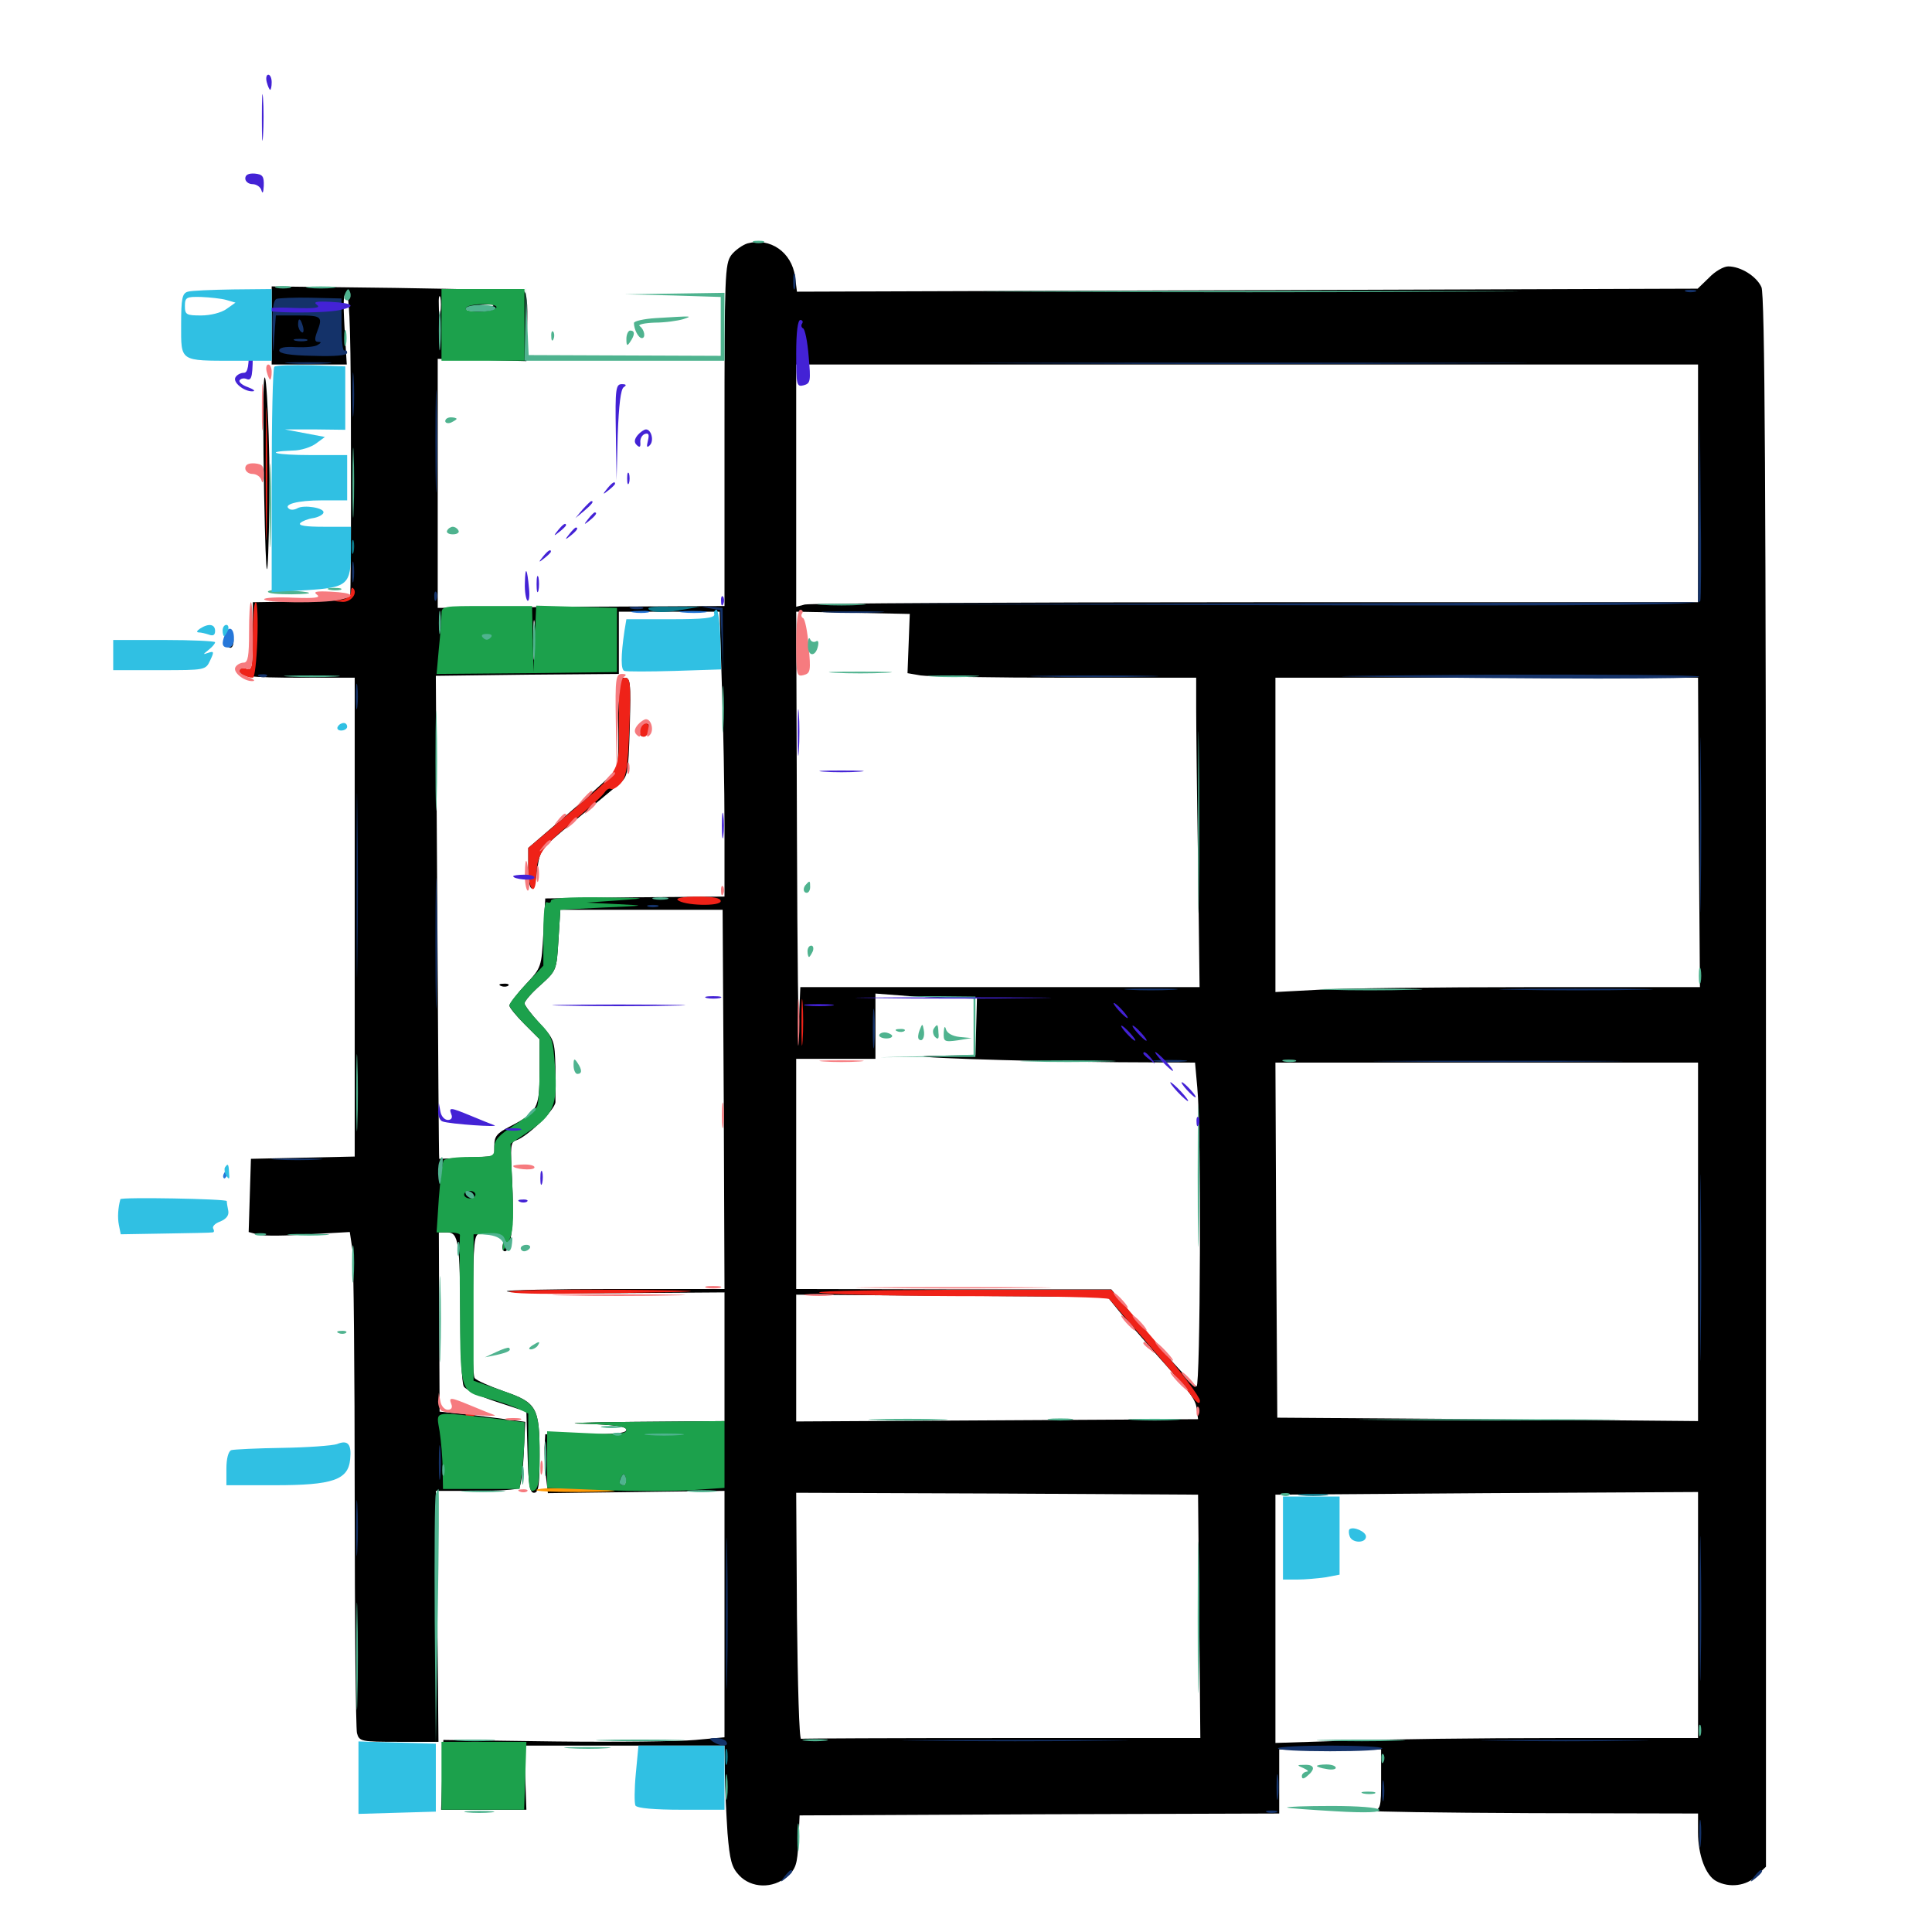 <svg xmlns="http://www.w3.org/2000/svg" viewBox="0 -1000 1000 1000">
	<path fill="#000000" d="M386.914 -874.023C384.375 -873.242 380.469 -870.508 378.516 -867.969C375.195 -863.281 375 -857.812 375 -774.805V-686.328L300.781 -685.938L226.562 -685.352V-749.805V-814.258L249.414 -813.672L272.461 -813.086L272.852 -830.859C273.242 -843.359 272.656 -848.828 270.898 -849.414C269.531 -849.805 239.844 -850.391 204.688 -850.977L140.625 -851.758V-831.641V-811.328H160.156H179.492L178.32 -830.469C177.539 -844.531 177.734 -848.828 179.492 -847.266C181.055 -845.898 181.641 -823.242 181.641 -768.555C181.836 -726.172 181.445 -691.406 181.25 -691.211C180.273 -690.234 156.641 -688.672 143.164 -688.477L130.859 -688.281V-669.531C130.859 -653.516 130.469 -650.977 128.125 -652.93C126.367 -654.297 124.805 -654.492 124.219 -653.516C122.07 -650 128.906 -649.219 156.445 -649.219H183.594V-525.195V-401.367L156.836 -400.781L129.883 -400.195L129.297 -381.25L128.711 -362.305L133.789 -360.938C136.719 -360.156 148.438 -360.352 159.961 -361.133L181.055 -362.305L182.422 -353.125C183.008 -348.047 183.594 -290.625 183.594 -225.586C183.594 -160.547 184.18 -105.273 184.766 -102.93C185.938 -98.633 186.914 -98.438 206.445 -98.438H226.953L226.367 -163.477L225.586 -228.32H246.484C257.812 -228.32 267.969 -228.906 268.75 -229.883C269.531 -230.664 270.703 -238.672 271.094 -247.656L271.875 -264.062L255.664 -266.211C246.68 -267.383 236.719 -268.555 233.398 -268.75L227.539 -269.336L227.344 -315.82L227.148 -362.109H231.445C237.305 -362.109 238.086 -357.227 238.281 -317.383C238.281 -299.805 239.062 -284.18 240.039 -282.422C241.016 -280.664 248.633 -277.148 257.031 -274.414L272.461 -269.336L273.047 -248.438C273.438 -231.445 274.219 -227.344 276.367 -227.344C278.711 -227.344 279.297 -230.859 279.297 -246.484C279.297 -271.484 277.93 -274.023 260.742 -279.883C253.125 -282.617 246.484 -285.547 245.703 -286.719C244.727 -287.891 244.336 -305.078 244.727 -325C245.117 -358.203 245.312 -361.133 248.633 -361.719C250.586 -362.109 254.297 -361.914 256.836 -361.328C260.156 -360.547 261.133 -359.18 260.352 -356.25C259.766 -354.102 260.156 -352.344 261.328 -352.344C264.648 -352.344 266.211 -368.945 265.039 -389.648C264.062 -406.641 264.258 -408.984 267.188 -409.766C273.047 -411.719 287.109 -425.391 287.5 -429.492V-447.656C287.109 -461.328 286.914 -462.109 279.297 -470.312C275 -475 271.484 -479.688 271.484 -480.664C271.484 -481.836 275.195 -486.133 279.883 -490.234C288.086 -497.656 288.086 -497.852 289.062 -513.477L290.039 -529.102H332.031H374.023L374.609 -431.055L375 -332.812H317.969C286.719 -332.812 261.523 -332.227 262.305 -331.641C262.891 -330.859 288.477 -330.469 319.141 -330.664L375 -331.055V-297.852V-264.453L327.734 -264.062C301.562 -263.867 290.234 -263.281 302.344 -263.086C317.773 -262.5 324.219 -261.719 324.219 -259.961C324.219 -258.203 318.359 -257.617 303.32 -257.617H282.227L281.836 -250.781C281.836 -247.07 282.031 -240.234 282.617 -235.547L283.594 -227.148L329.297 -227.734L375 -228.32V-164.648V-100.781L359.961 -99.414C351.562 -98.633 318.945 -98.242 287.109 -98.633L229.492 -99.414L228.906 -81.445L228.32 -63.281H250.391H272.461L271.875 -79.883L271.289 -96.484H323.047H375L375.195 -82.422C375.195 -74.609 375.977 -60.547 376.562 -51.172C377.734 -37.109 378.711 -33.398 382.617 -29.297C388.867 -22.656 400 -22.266 407.422 -28.711C411.914 -32.617 412.695 -34.961 413.281 -46.68L413.867 -60.352L538.086 -60.938L662.109 -61.328V-77.93V-94.531H688.477H714.844V-79.102C714.844 -64.453 714.648 -63.477 710.547 -62.695C708.008 -62.305 744.922 -61.719 792.578 -61.523L878.906 -61.328V-51.562C878.906 -39.844 882.812 -29.297 888.281 -26.367C895.117 -22.656 904.102 -23.828 909.18 -29.102L914.062 -33.789V-440.039C914.062 -750.781 913.477 -847.461 911.719 -851.367C909.18 -857.031 900.977 -862.109 894.531 -862.109C892.188 -862.109 887.695 -859.57 884.57 -856.25L878.711 -850.586L645.703 -849.805L412.5 -849.023L411.523 -856.836C409.766 -869.531 398.633 -877.148 386.914 -874.023ZM227.93 -838.281C227.539 -835.742 227.148 -837.305 227.148 -841.602C226.953 -845.898 227.344 -847.852 227.93 -846.094C228.32 -844.141 228.32 -840.625 227.93 -838.281ZM252.93 -840.625C250.781 -839.648 246.875 -838.867 244.141 -838.867C239.648 -838.867 239.648 -839.062 243.164 -840.625C245.312 -841.602 249.219 -842.383 251.953 -842.383C256.445 -842.383 256.445 -842.188 252.93 -840.625ZM878.906 -749.805V-688.281H650C524.023 -688.281 418.945 -687.695 416.602 -687.109L412.109 -685.938V-748.633V-811.328H645.508H878.906ZM276.758 -660.547C276.367 -655.859 275.977 -659.57 275.977 -668.75C275.977 -677.93 276.367 -681.641 276.758 -677.148C277.148 -672.461 277.148 -665.039 276.758 -660.547ZM373.633 -645.508C374.414 -624.609 375 -591.406 375 -571.875V-535.938L328.711 -535.547L282.227 -534.961L281.25 -517.188C280.273 -499.414 280.273 -499.219 272.07 -490.43C267.383 -485.352 263.672 -480.469 263.672 -479.492C263.672 -478.516 267.188 -474.219 271.484 -469.922L279.297 -462.109V-445.312C279.297 -426.367 278.125 -424.219 263.672 -416.797C257.227 -413.477 255.859 -411.719 255.859 -407.227V-401.562L241.797 -400.781C233.984 -400.391 227.344 -400.195 227.344 -400.195C227.148 -400.195 226.758 -456.445 226.367 -525.195L225.586 -650.195L273.047 -650.781L320.312 -651.172V-667.383V-683.398H346.289H372.461ZM470.312 -666.797L469.727 -651.562L476.562 -650.391C480.273 -649.805 513.867 -649.219 551.367 -649.219H619.141V-633.203C619.141 -624.219 619.531 -588.281 620.117 -553.125L620.898 -489.062H517.578H414.258L413.477 -471.094C413.281 -461.133 412.695 -504.883 412.5 -568.164L412.109 -683.398L441.602 -682.812L470.898 -682.227ZM302.344 -671.289C304.102 -671.875 302.539 -672.266 298.828 -672.266C295.117 -672.266 293.555 -671.875 295.508 -671.289C297.266 -670.898 300.391 -670.898 302.344 -671.289ZM879.297 -569.141L879.883 -489.062H791.992C743.75 -489.062 694.141 -488.477 682.227 -487.695L660.156 -486.523V-567.773V-649.219H769.531H878.906ZM497.266 -483.203H505.664L505.273 -468.555L504.883 -453.906L484.375 -453.516C456.25 -453.125 526.758 -450.586 579.297 -450.195L618.555 -450L619.727 -436.914C621.875 -415.82 621.289 -281.641 619.336 -282.422C617.383 -283.008 600.391 -301.953 584.961 -320.703L575.195 -332.617H493.75L412.109 -332.812V-392.383V-451.953H432.617H453.125V-468.75V-485.742L471.094 -484.375C480.859 -483.789 492.578 -483.203 497.266 -483.203ZM878.906 -357.227V-264.453L770.117 -265.43L661.133 -266.211L660.547 -358.008L660.156 -450H769.531H878.906ZM579.102 -321.484C582.227 -317.578 591.211 -307.422 598.633 -298.828C616.992 -278.32 618.945 -275.586 619.531 -270.117L620.117 -265.43L516.211 -264.844L412.109 -264.258V-297.07V-329.883L492.578 -329.297L573.242 -328.711ZM323.633 -230.859C323.047 -229.492 322.656 -230.469 322.656 -233.203C322.656 -235.938 323.047 -236.914 323.633 -235.742C324.023 -234.375 324.023 -232.031 323.633 -230.859ZM620.703 -163.477L621.289 -100.391H518.555C462.109 -100.391 415.43 -100.195 414.648 -100C413.672 -99.609 412.891 -128.125 412.5 -163.477L412.109 -227.344L516.016 -226.953L620.117 -226.367ZM878.906 -164.062V-100.391H806.25C766.211 -100.391 716.992 -99.805 696.875 -99.023L660.156 -97.852V-162.109V-226.367L769.531 -227.148L878.906 -227.734ZM319.922 -626.758C320.312 -614.453 319.922 -603.125 318.945 -601.758C318.164 -600.195 307.422 -590.43 295.508 -580.078L273.438 -561.133V-550.586C273.438 -536.914 276.562 -536.719 278.125 -550.195C279.492 -560.156 279.688 -560.547 297.266 -575C307.031 -583.008 317.383 -591.602 320.117 -593.945C325 -598.047 325.195 -598.828 325.977 -623.633C326.562 -647.461 326.367 -649.219 323.047 -649.219C319.531 -649.219 319.336 -647.461 319.922 -626.758ZM330.078 -623.047C330.078 -621.484 330.859 -619.727 331.836 -619.141C333.984 -617.773 338.281 -622.656 336.523 -624.414C334.18 -626.758 330.078 -625.781 330.078 -623.047ZM259.375 -489.648C257.812 -490.234 258.398 -490.82 260.547 -490.82C262.695 -491.016 263.867 -490.43 263.086 -489.844C262.5 -489.258 260.742 -489.062 259.375 -489.648ZM136.719 -803.516C136.133 -799.805 136.133 -773.047 136.719 -743.945C137.695 -693.945 138.672 -692.578 139.453 -740.039C139.844 -767.969 137.891 -812.305 136.719 -803.516ZM118.555 -669.922C117.773 -667.969 117.578 -665.82 118.164 -665.234C119.922 -663.477 121.484 -666.406 120.703 -670.117C120.117 -673.438 119.922 -673.438 118.555 -669.922Z"/>
	<path fill="#ff9906" d="M277.734 -228.906C279.492 -229.688 287.891 -230.078 296.289 -229.688C324.023 -228.711 325.586 -227.93 299.805 -227.734C285.938 -227.734 275.977 -228.125 277.734 -228.906Z"/>
	<path fill="#ef2218" d="M137.5 -754.688C137.5 -724.023 137.891 -711.523 138.086 -726.953C138.477 -742.188 138.477 -767.188 138.086 -782.617C137.891 -797.852 137.5 -785.352 137.5 -754.688ZM181.641 -693.555C181.641 -691.992 179.688 -690.039 177.344 -689.648L172.852 -688.867L177.344 -688.477C181.641 -688.281 185.352 -692.969 182.812 -695.508C182.227 -696.289 181.641 -695.312 181.641 -693.555ZM130.859 -670.508C130.859 -655.664 130.469 -652.93 127.93 -653.711C126.367 -654.492 124.609 -654.102 124.023 -653.32C123.047 -651.758 127.344 -649.219 130.859 -649.219C131.836 -649.219 132.812 -658.008 133.203 -668.75C133.594 -679.492 133.203 -688.281 132.422 -688.281C131.445 -688.281 130.859 -680.273 130.859 -670.508ZM320.312 -625.977C320.312 -599.023 322.266 -602.539 293.555 -578.125L273.438 -561.133V-550.391C273.438 -539.258 277.148 -535.352 277.539 -546.289C277.93 -557.812 280.078 -561.133 295.898 -574.219C304.492 -581.445 312.305 -588.477 313.086 -590.039C314.062 -591.406 315.43 -592.188 316.211 -591.602C317.188 -591.211 319.336 -592.383 321.289 -594.531C324.219 -597.852 325 -602.93 325.781 -623.828C326.562 -646.289 326.367 -649.219 323.438 -649.219C320.703 -649.219 320.312 -646.094 320.312 -625.977ZM331.055 -623.828C329.492 -621.289 331.836 -617.578 334.18 -618.945C336.523 -620.508 336.523 -625.781 334.18 -625.781C333.008 -625.781 331.641 -625 331.055 -623.828ZM350.781 -534.18C353.711 -531.25 373.047 -530.664 373.047 -533.594C373.047 -535.156 369.336 -535.938 360.938 -535.938C353.711 -535.938 349.609 -535.156 350.781 -534.18ZM414.844 -470.508C414.844 -459.766 415.039 -455.664 415.43 -461.328C415.82 -466.992 415.82 -475.781 415.43 -480.859C415.039 -485.938 414.844 -481.25 414.844 -470.508ZM263.672 -331.445C263.672 -332.227 288.867 -332.617 319.922 -332.422C375.977 -332.031 369.531 -331.25 300.195 -330.469C280.078 -330.078 263.672 -330.469 263.672 -331.445ZM425.781 -330.664C433.789 -329.883 470.117 -329.102 506.641 -329.102C542.969 -329.102 573.438 -328.516 574.219 -327.539C574.805 -326.758 583.398 -316.992 592.969 -305.859C602.539 -294.727 612.695 -282.617 615.82 -278.711C619.336 -273.828 621.094 -272.656 621.094 -275C621.094 -276.953 610.742 -290.625 598.242 -305.469L575.195 -332.422H493.164C441.602 -332.227 416.602 -331.641 425.781 -330.664ZM241.797 -266.992C240.234 -267.578 240.82 -268.164 242.969 -268.164C245.117 -268.359 246.289 -267.773 245.508 -267.188C244.922 -266.602 243.164 -266.406 241.797 -266.992Z"/>
	<path fill="#1ca14c" d="M228.516 -831.836V-813.281H250H271.484V-831.836V-850.391H250H228.516ZM256.836 -840.625C256.25 -839.648 252.148 -838.672 247.852 -838.672C243.164 -838.672 240.43 -839.453 241.211 -840.625C241.797 -841.797 245.898 -842.578 250.195 -842.578C254.883 -842.578 257.617 -841.797 256.836 -840.625ZM228.516 -682.031C228.516 -679.492 227.93 -671.68 227.148 -664.258L225.977 -651.172L272.656 -651.562L319.336 -652.148V-668.75V-685.352L298.438 -685.938L277.539 -686.523L276.758 -669.336L276.172 -652.148L275.781 -669.336L275.391 -686.328H251.953C228.906 -686.328 228.516 -686.328 228.516 -682.031ZM255.859 -670.312C255.859 -671.094 254.102 -671.875 251.953 -671.875C249.805 -671.875 248.047 -671.094 248.047 -670.312C248.047 -669.531 249.805 -668.75 251.953 -668.75C254.102 -668.75 255.859 -669.531 255.859 -670.312ZM302.344 -671.289C304.102 -671.875 302.539 -672.266 298.828 -672.266C295.117 -672.266 293.555 -671.875 295.508 -671.289C297.266 -670.898 300.391 -670.898 302.344 -671.289ZM285.156 -533.789C285.156 -532.812 284.375 -532.422 283.203 -533.008C282.031 -533.789 281.25 -528.125 281.25 -517.188V-500.195L272.461 -490.82C267.578 -485.742 263.672 -480.664 263.672 -479.688C263.672 -478.711 267.188 -474.219 271.484 -469.922L279.297 -462.109V-446.484C279.297 -437.891 278.711 -429.297 278.125 -427.539C277.344 -425.781 272.07 -421.484 266.406 -417.773C258.203 -412.5 255.859 -409.961 255.859 -406.055C255.859 -401.367 255.469 -401.172 243.359 -401.172C236.328 -401.172 230.273 -400.391 229.688 -399.414C228.906 -398.438 227.93 -389.648 227.148 -379.883L225.977 -362.109H232.227C235.547 -362.109 238.086 -361.523 238.086 -360.742C237.891 -359.766 237.891 -342.383 238.086 -321.68C238.281 -279.688 238.281 -279.688 252.539 -276.172C257.031 -275 263.672 -272.852 267.188 -271.289L273.438 -268.359V-247.852C273.438 -230.469 273.828 -227.539 276.367 -228.516C278.711 -229.492 279.297 -233.398 279.297 -247.656C279.297 -271.484 277.734 -274.023 259.766 -280.273L245.117 -285.352V-323.242V-361.133H252.93C260.156 -361.133 260.742 -360.742 260.352 -356.25C259.961 -351.562 259.961 -351.562 263.086 -357.227C265.625 -361.914 266.016 -366.992 265.234 -385.547L264.258 -408.008L273.242 -414.062C286.523 -422.852 288.672 -428.125 287.305 -447.461C286.133 -462.695 285.742 -463.867 278.906 -470.898C274.805 -475.195 271.484 -479.492 271.484 -480.664C271.484 -481.836 275.195 -486.133 279.883 -490.234C288.086 -497.656 288.086 -497.852 289.062 -513.477L290.039 -529.102L312.5 -530.273C334.961 -531.25 334.961 -531.25 319.336 -532.031L303.711 -532.812L320.312 -533.984C336.133 -535.156 335.938 -535.156 311.133 -535.547C293.945 -535.742 285.156 -535.156 285.156 -533.789ZM246.094 -381.641C246.094 -380.664 244.727 -379.688 243.164 -379.688C241.602 -379.688 240.234 -380.664 240.234 -381.641C240.234 -382.812 241.602 -383.594 243.164 -383.594C244.727 -383.594 246.094 -382.812 246.094 -381.641ZM227.539 -259.18C228.32 -253.906 229.102 -245.117 229.102 -239.648L229.297 -229.297H249.023H268.945L270.312 -239.648C270.898 -245.117 271.484 -252.93 271.484 -256.836V-263.867L251.953 -266.211C223.828 -269.336 225.781 -269.922 227.539 -259.18ZM302.344 -263.086C318.75 -262.5 324.219 -261.719 324.219 -259.766C324.219 -257.812 319.727 -257.422 303.711 -258.203L283.203 -259.18V-244.531V-229.883L312.305 -228.711C328.32 -228.125 349.023 -228.125 358.203 -228.711L375 -229.883V-247.07V-264.453L327.734 -264.062C301.562 -263.867 290.234 -263.281 302.344 -263.086ZM352.148 -257.227C356.641 -257.617 352.93 -258.008 343.75 -258.008C334.57 -258.008 330.859 -257.617 335.547 -257.227C340.039 -256.836 347.461 -256.836 352.148 -257.227ZM323.438 -231.836C321.484 -229.883 319.727 -232.812 321.484 -235.352C322.656 -237.5 323.047 -237.5 323.828 -235.352C324.219 -233.984 324.023 -232.422 323.438 -231.836ZM228.516 -80.859V-63.281H249.805H271.289L271.875 -80.859L272.461 -98.438H250.586H228.516Z"/>
	<path fill="#143269" d="M410.547 -854.297C410.547 -850.586 410.938 -849.023 411.523 -850.977C411.914 -852.734 411.914 -855.859 411.523 -857.812C410.938 -859.57 410.547 -858.008 410.547 -854.297ZM872.656 -849.023C871.289 -849.609 872.266 -850 875 -850C877.734 -850 878.711 -849.609 877.539 -849.023C876.172 -848.633 873.828 -848.633 872.656 -849.023ZM143.164 -845.312C141.406 -844.531 140.82 -839.648 141.016 -829.297C141.406 -815.625 141.406 -815.234 141.992 -825.586L142.773 -836.719H154.297C166.602 -836.719 167.188 -836.133 164.062 -828.125C162.695 -824.414 162.891 -823.047 164.648 -823.047C166.406 -823.047 166.406 -822.656 164.453 -821.484C163.086 -820.508 158.203 -820.117 153.32 -820.312C147.461 -820.703 144.531 -820.117 144.531 -818.555C144.531 -816.992 150 -816.016 162.109 -815.82C173.438 -815.43 179.688 -816.016 179.688 -817.383C179.688 -818.359 179.102 -818.945 178.32 -818.555C177.344 -817.969 176.758 -823.828 176.758 -831.445V-845.508L161.133 -845.898C152.539 -846.094 144.336 -845.703 143.164 -845.312ZM154.297 -832.031C154.297 -830.469 155.078 -828.711 156.055 -828.125C157.031 -827.344 157.422 -828.711 156.836 -830.859C155.664 -835.352 154.297 -835.938 154.297 -832.031ZM152.93 -823.633C150.977 -824.219 152.148 -824.609 155.273 -824.609C158.594 -824.609 159.961 -824.219 158.789 -823.633C157.422 -823.242 154.688 -823.242 152.93 -823.633ZM150 -811.914C144.336 -812.305 148.438 -812.5 159.18 -812.5C169.922 -812.5 174.609 -812.305 169.531 -811.914C164.453 -811.523 155.664 -811.523 150 -811.914ZM182.422 -795.703C182.422 -785.547 182.617 -781.25 183.008 -786.523C183.398 -791.602 183.398 -799.805 183.008 -805.078C182.617 -810.156 182.422 -805.859 182.422 -795.703ZM225.391 -771.289C225.391 -747.656 225.781 -738.281 225.977 -750.391C226.367 -762.5 226.367 -781.836 225.977 -793.359C225.781 -804.883 225.391 -794.922 225.391 -771.289ZM529.688 -811.914C465.625 -812.109 518.164 -812.305 646.484 -812.305C774.805 -812.305 827.344 -812.109 763.086 -811.914C699.023 -811.523 593.945 -811.523 529.688 -811.914ZM879.297 -735.742L878.906 -688.281L666.602 -687.695L454.102 -687.305L666.602 -686.719C836.914 -686.328 879.297 -686.914 880.078 -688.867C880.469 -690.234 880.664 -711.914 880.273 -737.109L879.883 -783.008ZM182.227 -703.906C182.227 -699.023 182.617 -697.07 183.008 -699.609C183.398 -701.953 183.398 -705.859 183.008 -708.398C182.617 -710.742 182.227 -708.789 182.227 -703.906ZM224.805 -691.016C224.805 -688.867 225.391 -688.281 225.977 -689.844C226.562 -691.211 226.367 -692.969 225.781 -693.555C225.195 -694.336 224.609 -693.164 224.805 -691.016ZM326.758 -684.961C324.805 -685.547 325.977 -685.938 329.102 -685.938C332.422 -685.938 333.789 -685.547 332.617 -684.961C331.25 -684.57 328.516 -684.57 326.758 -684.961ZM367.188 -685.156L372.852 -684.18L373.633 -667.578L374.219 -651.172V-668.164L374.023 -685.352L367.773 -685.938C361.523 -686.328 361.523 -686.328 367.188 -685.156ZM428.32 -683.008C420.898 -683.398 426.953 -683.594 441.406 -683.594C455.859 -683.594 461.914 -683.398 454.688 -683.008C447.266 -682.617 435.547 -682.617 428.32 -683.008ZM134.375 -649.805C132.812 -650.391 133.398 -650.977 135.547 -650.977C137.695 -651.172 138.867 -650.586 138.086 -650C137.5 -649.414 135.742 -649.219 134.375 -649.805ZM539.648 -649.805C524.805 -650 536.914 -650.391 566.406 -650.391C595.898 -650.391 608.008 -650 593.359 -649.805C578.516 -649.414 554.297 -649.414 539.648 -649.805ZM701.172 -649.805C680.273 -650 711.523 -650.391 770.898 -650.781C830.078 -650.977 879.102 -650.586 879.492 -649.805C880.469 -648.438 799.023 -648.438 701.172 -649.805ZM184.18 -639.453C184.18 -633.594 184.57 -631.055 184.961 -634.18C185.352 -637.109 185.352 -641.797 184.961 -644.922C184.57 -647.852 184.18 -645.312 184.18 -639.453ZM879.883 -573.047C879.883 -532.812 880.078 -516.211 880.273 -536.523C880.664 -556.641 880.664 -589.453 880.273 -609.766C880.078 -629.883 879.883 -613.281 879.883 -573.047ZM184.57 -541.797C184.57 -499.414 184.766 -482.031 184.961 -503.32C185.352 -524.414 185.352 -559.18 184.961 -580.469C184.766 -601.562 184.57 -584.18 184.57 -541.797ZM225.391 -511.523C225.391 -481.445 225.781 -469.336 225.977 -484.766C226.367 -500.195 226.367 -524.805 225.977 -539.453C225.781 -554.102 225.391 -541.602 225.391 -511.523ZM335.547 -530.664C334.18 -531.25 335.156 -531.641 337.891 -531.641C340.625 -531.641 341.602 -531.25 340.43 -530.664C339.062 -530.273 336.719 -530.273 335.547 -530.664ZM584.57 -487.695C578.32 -488.086 583.398 -488.281 595.703 -488.281C608.008 -488.281 613.086 -488.086 607.031 -487.695C600.781 -487.305 590.625 -487.305 584.57 -487.695ZM783.789 -487.695C765.82 -487.891 780.078 -488.281 815.43 -488.281C850.977 -488.281 865.625 -487.891 848.242 -487.695C830.859 -487.305 801.953 -487.305 783.789 -487.695ZM451.758 -467.578C451.758 -458.398 452.148 -454.688 452.539 -459.375C452.93 -463.867 452.93 -471.289 452.539 -475.977C452.148 -480.469 451.758 -476.758 451.758 -467.578ZM598.242 -450.586C594.141 -450.977 597.461 -451.367 605.469 -451.367C613.477 -451.367 616.797 -450.977 612.891 -450.586C608.789 -450.195 602.148 -450.195 598.242 -450.586ZM723.242 -450.586C694.336 -450.781 717.969 -450.977 775.391 -450.977C832.812 -450.977 856.445 -450.781 827.734 -450.586C798.828 -450.195 751.953 -450.195 723.242 -450.586ZM879.883 -343.555C879.883 -300.586 880.078 -283.203 880.273 -305.078C880.664 -326.953 880.664 -362.109 880.273 -383.203C880.078 -404.297 879.883 -386.523 879.883 -343.555ZM143.164 -399.805C136.914 -400.195 141.602 -400.391 153.32 -400.391C165.234 -400.391 170.312 -400.195 164.648 -399.805C158.984 -399.414 149.414 -399.414 143.164 -399.805ZM227.148 -242.969C227.148 -234.961 227.539 -231.641 227.93 -235.742C228.32 -239.648 228.32 -246.289 227.93 -250.391C227.539 -254.297 227.148 -250.977 227.148 -242.969ZM184.375 -208.789C184.375 -195.898 184.57 -190.82 184.961 -197.656C185.352 -204.297 185.352 -214.844 184.961 -221.094C184.57 -227.148 184.375 -221.68 184.375 -208.789ZM375.781 -164.844C375.781 -129.883 376.172 -115.625 376.367 -133.203C376.758 -150.586 376.758 -179.102 376.367 -196.68C376.172 -214.062 375.781 -199.805 375.781 -164.844ZM879.688 -167.773C879.688 -134.375 880.078 -120.508 880.273 -136.914C880.664 -153.125 880.664 -180.469 880.273 -197.461C880.078 -214.453 879.688 -201.172 879.688 -167.773ZM369.141 -98.438C373.047 -95.898 377.539 -95.898 375.977 -98.438C375.391 -99.609 372.852 -100.391 370.508 -100.391C366.992 -100.391 366.797 -100 369.141 -98.438ZM478.125 -99.023C451.953 -99.219 473.242 -99.414 525.391 -99.414C577.539 -99.414 598.828 -99.219 572.852 -99.023C546.68 -98.633 504.102 -98.633 478.125 -99.023ZM775 -99.023C755.273 -99.219 770.898 -99.414 809.57 -99.414C848.242 -99.414 864.258 -99.219 845.312 -99.023C826.367 -98.633 794.727 -98.633 775 -99.023ZM661.523 -95.117C660.938 -94.141 673.047 -93.555 688.477 -93.555C703.906 -93.555 716.016 -94.141 715.43 -95.117C715.039 -95.898 702.93 -96.484 688.477 -96.484C674.023 -96.484 661.914 -95.898 661.523 -95.117ZM660.742 -75C660.742 -69.141 661.133 -66.602 661.523 -69.727C661.914 -72.656 661.914 -77.344 661.523 -80.469C661.133 -83.398 660.742 -80.859 660.742 -75ZM715.43 -73.047C715.43 -68.164 715.82 -66.211 716.211 -68.75C716.602 -71.094 716.602 -75 716.211 -77.539C715.82 -79.883 715.43 -77.93 715.43 -73.047ZM655.859 -61.914C654.492 -62.5 655.469 -62.891 658.203 -62.891C660.938 -62.891 661.914 -62.5 660.742 -61.914C659.375 -61.523 657.031 -61.523 655.859 -61.914ZM879.492 -50.586C879.492 -44.141 879.883 -41.797 880.273 -45.312C880.664 -48.828 880.664 -54.102 880.273 -57.031C879.883 -59.961 879.492 -57.031 879.492 -50.586ZM406.055 -28.711C403.516 -25.586 403.711 -25.391 406.836 -27.93C409.961 -30.469 410.938 -32.031 409.375 -32.031C408.984 -32.031 407.422 -30.469 406.055 -28.711ZM908.008 -28.711C905.469 -25.586 905.664 -25.391 908.789 -27.93C911.914 -30.469 912.891 -32.031 911.328 -32.031C910.938 -32.031 909.375 -30.469 908.008 -28.711Z"/>
	<path fill="#f67b7f" d="M138.086 -807.422C138.672 -805.273 139.453 -803.516 139.844 -803.516C140.234 -803.516 140.625 -805.273 140.625 -807.422C140.625 -809.57 139.844 -811.328 138.867 -811.328C137.891 -811.328 137.5 -809.57 138.086 -807.422ZM135.547 -788.867C135.547 -778.125 135.742 -774.023 136.133 -779.688C136.523 -785.352 136.523 -794.141 136.133 -799.219C135.742 -804.297 135.547 -799.609 135.547 -788.867ZM126.953 -757.617C126.953 -756.055 128.711 -754.688 130.664 -754.688C132.812 -754.688 134.961 -753.125 135.352 -751.367C135.938 -749.414 136.328 -750.391 136.523 -753.711C136.719 -758.789 135.938 -759.766 131.836 -760.156C128.711 -760.352 126.953 -759.57 126.953 -757.617ZM164.062 -692.188C166.211 -690.625 163.086 -690.234 151.953 -690.625C143.555 -691.016 136.719 -690.625 136.719 -689.844C136.719 -687.891 166.797 -687.695 175.586 -689.453C184.766 -691.406 183.008 -693.164 171.289 -693.75C163.672 -694.141 161.914 -693.75 164.062 -692.188ZM128.906 -672.656C128.906 -660.352 128.32 -657.031 126.172 -657.031C124.609 -657.031 122.656 -656.055 121.875 -654.688C120.312 -652.148 126.367 -647.266 130.664 -647.461C132.422 -647.461 131.445 -648.438 128.32 -649.609C125.391 -650.586 123.438 -652.344 124.023 -653.125C124.609 -654.102 126.367 -654.492 127.93 -653.711C130.469 -652.93 130.859 -655.664 130.859 -670.508C130.859 -680.273 130.469 -688.281 129.883 -688.281C129.297 -688.281 128.906 -681.25 128.906 -672.656ZM412.109 -666.992C412.109 -650.586 412.305 -649.609 416.016 -650.586C419.531 -651.562 419.727 -652.734 418.555 -665.625C417.969 -673.242 416.602 -679.883 415.625 -680.078C414.844 -680.469 414.453 -681.641 415.234 -682.617C415.82 -683.594 415.234 -684.375 414.258 -684.375C412.891 -684.375 412.109 -677.93 412.109 -666.992ZM318.75 -626.367L319.141 -601.367L319.727 -624.805C320.312 -640.43 321.289 -648.633 322.852 -649.609C324.414 -650.586 324.219 -651.172 321.875 -651.172C318.75 -651.172 318.359 -648.828 318.75 -626.367ZM330.078 -624.805C328.32 -622.656 328.125 -621.094 329.492 -619.727C331.055 -618.164 331.641 -618.555 331.445 -620.898C331.25 -622.852 332.227 -624.805 333.789 -625.391C335.742 -625.977 336.133 -625.195 335.352 -621.875C334.57 -618.75 334.766 -617.969 336.328 -619.531C338.672 -621.875 337.109 -627.734 334.375 -627.734C333.398 -627.734 331.445 -626.367 330.078 -624.805ZM324.609 -602.344C324.609 -599.609 325 -598.633 325.586 -600C325.977 -601.172 325.977 -603.516 325.586 -604.883C325 -606.055 324.609 -605.078 324.609 -602.344ZM314.258 -597.07C311.719 -593.945 311.914 -593.75 315.039 -596.289C316.797 -597.656 318.359 -599.219 318.359 -599.609C318.359 -601.172 316.797 -600.195 314.258 -597.07ZM301.562 -586.328L297.852 -581.836L302.344 -585.547C306.445 -589.062 307.617 -590.625 306.055 -590.625C305.664 -590.625 303.711 -588.672 301.562 -586.328ZM304.492 -581.445C301.953 -578.32 302.148 -578.125 305.273 -580.664C308.398 -583.203 309.375 -584.766 307.812 -584.766C307.422 -584.766 305.859 -583.203 304.492 -581.445ZM288.867 -575.586C286.328 -572.461 286.523 -572.266 289.648 -574.805C291.406 -576.172 292.969 -577.734 292.969 -578.125C292.969 -579.688 291.406 -578.711 288.867 -575.586ZM294.727 -573.633C292.188 -570.508 292.383 -570.312 295.508 -572.852C298.633 -575.391 299.609 -576.953 298.047 -576.953C297.656 -576.953 296.094 -575.391 294.727 -573.633ZM281.055 -561.914C278.516 -558.789 278.711 -558.594 281.836 -561.133C283.594 -562.5 285.156 -564.062 285.156 -564.453C285.156 -566.016 283.594 -565.039 281.055 -561.914ZM271.68 -548.242C271.484 -543.75 272.266 -539.648 273.047 -539.062C273.828 -538.672 274.219 -541.406 273.828 -545.312C272.852 -556.25 271.875 -557.422 271.68 -548.242ZM277.734 -547.656C277.734 -543.945 278.125 -542.383 278.711 -544.336C279.102 -546.094 279.102 -549.219 278.711 -551.172C278.125 -552.93 277.734 -551.367 277.734 -547.656ZM373.242 -538.672C373.242 -536.523 373.828 -535.938 374.414 -537.5C375 -538.867 374.805 -540.625 374.219 -541.211C373.633 -541.992 373.047 -540.82 373.242 -538.672ZM412.891 -470.508C412.891 -459.766 413.086 -455.664 413.477 -461.328C413.867 -466.992 413.867 -475.781 413.477 -480.859C413.086 -485.938 412.891 -481.25 412.891 -470.508ZM426.367 -450.586C421.094 -450.977 425.391 -451.172 435.547 -451.172C445.703 -451.172 450 -450.977 444.922 -450.586C439.648 -450.195 431.445 -450.195 426.367 -450.586ZM373.633 -422.656C373.633 -416.797 374.023 -414.258 374.414 -417.383C374.805 -420.312 374.805 -425 374.414 -428.125C374.023 -431.055 373.633 -428.516 373.633 -422.656ZM265.625 -396.484C265.625 -396.875 268.359 -397.266 271.68 -397.266C274.805 -397.266 277.148 -396.484 276.562 -395.508C275.586 -393.945 265.625 -394.922 265.625 -396.484ZM365.82 -333.398C363.867 -333.984 365.43 -334.375 369.141 -334.375C372.852 -334.375 374.414 -333.984 372.656 -333.398C370.703 -333.008 367.578 -333.008 365.82 -333.398ZM452.734 -333.398C429.883 -333.594 448.047 -333.789 493.164 -333.789C538.281 -333.789 557.031 -333.594 534.766 -333.398C512.5 -333.008 475.586 -333.008 452.734 -333.398ZM292.383 -329.492C277.148 -329.688 289.648 -330.078 320.312 -330.078C350.977 -330.078 363.477 -329.688 348.047 -329.492C332.812 -329.102 307.812 -329.102 292.383 -329.492ZM417.578 -329.492C414.062 -329.883 416.797 -330.273 423.828 -330.273C430.859 -330.273 433.594 -329.883 430.273 -329.492C426.758 -329.102 420.898 -329.102 417.578 -329.492ZM579.102 -326.953C581.055 -324.805 583.008 -323.047 583.594 -323.047C584.18 -323.047 583.008 -324.805 581.055 -326.953C579.102 -329.102 577.148 -330.859 576.562 -330.859C575.977 -330.859 577.148 -329.102 579.102 -326.953ZM583.008 -315.234C584.961 -313.086 586.914 -311.328 587.5 -311.328C588.086 -311.328 586.914 -313.086 584.961 -315.234C583.008 -317.383 581.055 -319.141 580.469 -319.141C579.883 -319.141 581.055 -317.383 583.008 -315.234ZM588.867 -315.234C590.82 -313.086 592.773 -311.328 593.359 -311.328C593.945 -311.328 592.773 -313.086 590.82 -315.234C588.867 -317.383 586.914 -319.141 586.328 -319.141C585.742 -319.141 586.914 -317.383 588.867 -315.234ZM591.797 -304.688C591.797 -304.297 593.359 -302.734 595.312 -301.367C598.242 -298.828 598.438 -299.023 595.898 -302.148C593.359 -305.273 591.797 -306.25 591.797 -304.688ZM601.562 -300.586C604.102 -297.852 606.641 -295.703 607.031 -295.703C607.617 -295.703 606.055 -297.852 603.516 -300.586C600.977 -303.32 598.438 -305.469 598.047 -305.469C597.461 -305.469 599.023 -303.32 601.562 -300.586ZM609.375 -284.961C611.914 -282.227 614.453 -280.078 614.844 -280.078C615.43 -280.078 613.867 -282.227 611.328 -284.961C608.789 -287.695 606.25 -289.844 605.859 -289.844C605.273 -289.844 606.836 -287.695 609.375 -284.961ZM614.258 -285.938C616.211 -283.789 618.164 -282.031 618.75 -282.031C619.336 -282.031 618.164 -283.789 616.211 -285.938C614.258 -288.086 612.305 -289.844 611.719 -289.844C611.133 -289.844 612.305 -288.086 614.258 -285.938ZM226.758 -274.609C226.758 -272.266 227.734 -269.922 229.102 -269.531C232.812 -268.164 259.18 -266.406 255.859 -267.578C254.297 -268.164 248.828 -270.312 243.75 -272.461C232.812 -276.953 232.227 -276.953 233.594 -273.242C234.375 -271.484 233.594 -270.312 231.836 -270.312C230.078 -270.312 228.32 -272.266 227.93 -274.805L227.148 -279.102ZM619.336 -269.141C619.336 -266.992 619.922 -266.406 620.508 -267.969C621.094 -269.336 620.898 -271.094 620.312 -271.68C619.727 -272.461 619.141 -271.289 619.336 -269.141ZM262.305 -265.039C260.352 -265.625 261.914 -266.016 265.625 -266.016C269.336 -266.016 270.898 -265.625 269.141 -265.039C267.188 -264.648 264.062 -264.648 262.305 -265.039ZM279.688 -240.039C279.688 -236.914 280.078 -235.742 280.664 -237.695C281.055 -239.453 281.055 -242.188 280.664 -243.555C280.078 -244.727 279.688 -243.359 279.688 -240.039ZM269.141 -227.93C267.578 -228.516 268.164 -229.102 270.312 -229.102C272.461 -229.297 273.633 -228.711 272.852 -228.125C272.266 -227.539 270.508 -227.344 269.141 -227.93Z"/>
	<path fill="#0b7889" d="M182.031 -716.602C182.031 -713.477 182.422 -712.305 183.008 -714.258C183.398 -716.016 183.398 -718.75 183.008 -720.117C182.422 -721.289 182.031 -719.922 182.031 -716.602ZM336.328 -684.18C333.984 -685.742 336.914 -686.133 347.656 -685.938H362.305L350.977 -683.984C343.75 -682.812 338.672 -683.008 336.328 -684.18ZM673.438 -225.977C669.922 -226.367 672.656 -226.758 679.688 -226.758C686.719 -226.758 689.453 -226.367 686.133 -225.977C682.617 -225.586 676.758 -225.586 673.438 -225.977ZM375.391 -90.625C375.391 -86.914 375.781 -85.352 376.367 -87.305C376.758 -89.062 376.758 -92.188 376.367 -94.141C375.781 -95.898 375.391 -94.336 375.391 -90.625Z"/>
	<path fill="#4fb38f" d="M390.234 -874.414C388.867 -875 389.844 -875.391 392.578 -875.391C395.312 -875.391 396.289 -875 395.117 -874.414C393.75 -874.023 391.406 -874.023 390.234 -874.414ZM143.164 -850.977C141.211 -851.562 142.773 -851.953 146.484 -851.953C150.195 -851.953 151.758 -851.562 150 -850.977C148.047 -850.586 144.922 -850.586 143.164 -850.977ZM159.766 -850.977C156.25 -851.367 158.984 -851.758 166.016 -851.758C173.047 -851.758 175.781 -851.367 172.461 -850.977C168.945 -850.586 163.086 -850.586 159.766 -850.977ZM178.906 -848.633C178.125 -847.266 177.93 -845.703 178.516 -845.117C180.273 -843.359 182.227 -845.898 181.25 -848.633C180.469 -850.781 180.078 -850.781 178.906 -848.633ZM271.875 -832.422L271.484 -813.281H323.242H375V-830.859V-848.438L349.219 -848.047L323.242 -847.656L348.242 -847.07L373.047 -846.289V-831.055V-815.82L323.242 -816.016L273.633 -816.211L272.852 -833.789L272.266 -851.367ZM534.57 -849.023C473.047 -849.219 524.023 -849.414 647.461 -849.414C771.094 -849.414 821.289 -849.219 759.18 -849.023C697.07 -848.633 595.898 -848.633 534.57 -849.023ZM227.148 -828.906C227.148 -819.727 227.539 -816.016 227.93 -820.703C228.32 -825.195 228.32 -832.617 227.93 -837.305C227.539 -841.797 227.148 -838.086 227.148 -828.906ZM241.211 -840.625C240.43 -839.453 243.164 -838.672 247.852 -838.672C258.008 -838.672 259.961 -841.797 250 -842.188C245.898 -842.383 241.797 -841.602 241.211 -840.625ZM339.453 -835.352C333.203 -834.961 328.125 -833.789 328.125 -832.812C328.125 -829.492 330.469 -825 332.227 -825C334.375 -825 333.594 -829.492 331.055 -831.25C330.078 -832.031 333.594 -832.812 338.867 -833.008C344.336 -833.008 350.781 -833.984 353.516 -834.766C358.789 -836.523 358.789 -836.523 339.453 -835.352ZM178.125 -825C178.125 -821.289 178.516 -819.727 179.102 -821.68C179.492 -823.438 179.492 -826.562 179.102 -828.516C178.516 -830.273 178.125 -828.711 178.125 -825ZM285.352 -825.781C285.352 -823.633 285.938 -823.047 286.523 -824.609C287.109 -825.977 286.914 -827.734 286.328 -828.32C285.742 -829.102 285.156 -827.93 285.352 -825.781ZM324.219 -824.609C324.219 -820.898 324.609 -820.703 326.172 -823.047C328.711 -826.758 328.711 -828.906 326.172 -828.906C325.195 -828.906 324.219 -826.953 324.219 -824.609ZM230.469 -782.031C230.469 -783.203 231.836 -783.984 233.398 -783.984C234.961 -783.984 236.328 -783.594 236.328 -783.203C236.328 -782.812 234.961 -782.031 233.398 -781.25C231.836 -780.664 230.469 -781.055 230.469 -782.031ZM182.422 -749.805C182.422 -733.789 182.812 -727.344 183.008 -735.742C183.398 -744.141 183.398 -757.227 183.008 -765.039C182.812 -772.852 182.422 -766.016 182.422 -749.805ZM139.453 -738.086C139.453 -718.75 139.844 -711.133 140.039 -721.094C140.43 -731.055 140.43 -746.875 140.039 -756.25C139.844 -765.625 139.453 -757.422 139.453 -738.086ZM231.445 -725.391C230.859 -724.414 232.031 -723.438 234.375 -723.438C236.719 -723.438 237.891 -724.414 237.305 -725.391C236.719 -726.562 235.352 -727.344 234.375 -727.344C233.398 -727.344 232.031 -726.562 231.445 -725.391ZM138.672 -693.75C138.672 -694.531 142.773 -694.922 148.047 -694.531C162.695 -693.555 164.062 -692.578 150.977 -692.383C144.141 -692.383 138.672 -692.773 138.672 -693.75ZM170.508 -694.727C168.555 -695.312 169.727 -695.703 172.852 -695.703C176.172 -695.703 177.539 -695.312 176.367 -694.727C175 -694.336 172.266 -694.336 170.508 -694.727ZM425.391 -686.914C419.727 -687.305 424.219 -687.5 435.547 -687.5C446.875 -687.5 451.367 -687.305 445.898 -686.914C440.234 -686.523 430.859 -686.523 425.391 -686.914ZM227.148 -677.539C227.148 -672.266 227.539 -670.117 227.93 -673.242C228.32 -676.172 228.32 -680.469 227.93 -683.008C227.539 -685.352 227.148 -683.008 227.148 -677.539ZM275.977 -667.773C275.977 -659.18 276.367 -655.859 276.758 -660.547C277.148 -665.039 277.148 -672.07 276.758 -676.172C276.367 -680.078 275.977 -676.367 275.977 -667.773ZM250 -669.922C251.367 -668.555 252.539 -668.555 253.906 -669.922C255.078 -671.094 254.492 -671.875 251.953 -671.875C249.414 -671.875 248.828 -671.094 250 -669.922ZM418.164 -666.211C417.969 -659.961 422.266 -659.766 423.438 -665.82C423.828 -667.773 423.438 -668.75 422.266 -667.969C421.094 -667.383 419.727 -667.969 419.336 -669.141C418.75 -670.508 418.164 -669.141 418.164 -666.211ZM432.227 -651.758C424.805 -652.148 430.859 -652.344 445.312 -652.344C459.766 -652.344 465.82 -652.148 458.594 -651.758C451.172 -651.367 439.453 -651.367 432.227 -651.758ZM150 -649.805C143.164 -650.195 148.242 -650.391 161.133 -650.391C174.023 -650.391 179.492 -650.195 173.438 -649.805C167.188 -649.414 156.641 -649.414 150 -649.805ZM373.828 -632.617C373.828 -621.875 374.023 -617.773 374.414 -623.438C374.805 -629.102 374.805 -637.891 374.414 -642.969C374.023 -648.047 373.828 -643.359 373.828 -632.617ZM483.008 -649.805C476.758 -650.195 481.445 -650.391 493.164 -650.391C505.078 -650.391 510.156 -650.195 504.492 -649.805C498.828 -649.414 489.258 -649.414 483.008 -649.805ZM620.117 -574.023C620.117 -532.227 620.312 -515.234 620.508 -536.523C620.898 -557.812 620.898 -592.188 620.508 -612.695C620.312 -633.398 620.117 -616.016 620.117 -574.023ZM225.391 -606.25C225.391 -583.203 225.781 -573.633 225.977 -585.352C226.367 -596.875 226.367 -615.625 225.977 -627.344C225.781 -638.867 225.391 -629.297 225.391 -606.25ZM417.383 -542.383C415.43 -540.625 415.625 -537.891 417.578 -537.891C418.555 -537.891 419.336 -539.258 419.336 -540.82C419.336 -544.141 419.141 -544.336 417.383 -542.383ZM338.477 -534.57C336.523 -535.156 338.086 -535.547 341.797 -535.547C345.508 -535.547 347.07 -535.156 345.312 -534.57C343.359 -534.18 340.234 -534.18 338.477 -534.57ZM417.969 -507.617C417.969 -506.055 418.359 -504.688 418.75 -504.688C419.141 -504.688 419.922 -506.055 420.703 -507.617C421.289 -509.18 420.898 -510.547 419.922 -510.547C418.75 -510.547 417.969 -509.18 417.969 -507.617ZM879.297 -494.922C879.297 -491.211 879.688 -489.648 880.273 -491.602C880.664 -493.359 880.664 -496.484 880.273 -498.438C879.688 -500.195 879.297 -498.633 879.297 -494.922ZM687.891 -487.695C676.367 -487.891 686.328 -488.281 709.961 -488.281C733.594 -488.281 742.969 -487.891 730.859 -487.695C718.75 -487.305 699.414 -487.305 687.891 -487.695ZM485.352 -483.789L503.906 -483.008V-468.555V-454.102L479.492 -453.32L455.078 -452.734L479.883 -452.93H504.883V-468.555V-484.18L485.742 -484.375H466.797ZM475.977 -466.797C475.195 -464.844 475 -462.695 475.586 -462.109C477.344 -460.352 478.906 -463.281 478.125 -466.992C477.539 -470.312 477.344 -470.312 475.977 -466.797ZM483.203 -467.383C482.617 -466.211 483.008 -464.258 483.984 -463.281C485.547 -461.719 486.133 -462.305 485.742 -465.43C485.547 -470.117 485.156 -470.312 483.203 -467.383ZM488.477 -465.625C488.281 -460.938 488.672 -460.547 495.703 -461.523L502.93 -462.695L496.68 -463.281C492.969 -463.672 490.234 -465.234 489.648 -467.188C489.062 -469.336 488.672 -468.555 488.477 -465.625ZM464.453 -466.211C462.891 -466.797 463.477 -467.383 465.625 -467.383C467.773 -467.578 468.945 -466.992 468.164 -466.406C467.578 -465.82 465.82 -465.625 464.453 -466.211ZM184.375 -434.375C184.375 -416.602 184.766 -409.375 184.961 -418.359C185.352 -427.148 185.352 -441.602 184.961 -450.586C184.766 -459.375 184.375 -452.148 184.375 -434.375ZM455.078 -464.062C455.078 -463.281 456.836 -462.5 458.789 -462.5C460.938 -462.5 462.109 -463.281 461.719 -464.062C461.133 -464.844 459.375 -465.625 457.812 -465.625C456.25 -465.625 455.078 -464.844 455.078 -464.062ZM296.875 -448.633C296.875 -446.094 297.852 -444.141 298.828 -444.141C301.367 -444.141 301.367 -446.289 298.828 -450C297.266 -452.344 296.875 -452.148 296.875 -448.633ZM532.812 -450.586C521.68 -450.781 530.664 -451.172 552.734 -451.172C574.805 -451.172 583.789 -450.781 572.852 -450.586C561.719 -450.195 543.75 -450.195 532.812 -450.586ZM664.648 -450.586C662.695 -451.172 663.867 -451.562 666.992 -451.562C670.312 -451.562 671.68 -451.172 670.508 -450.586C669.141 -450.195 666.406 -450.195 664.648 -450.586ZM619.922 -391.406C619.922 -358.594 620.312 -345.312 620.508 -361.719C620.898 -377.93 620.898 -404.883 620.508 -421.289C620.312 -437.5 619.922 -424.219 619.922 -391.406ZM273.242 -423.242C270.703 -420.117 270.898 -419.922 274.023 -422.461C275.781 -423.828 277.344 -425.391 277.344 -425.781C277.344 -427.344 275.781 -426.367 273.242 -423.242ZM227.344 -398.438C226.758 -396.875 226.562 -393.164 226.953 -390.039C227.539 -385.547 227.93 -386.133 228.711 -392.969C229.688 -401.367 229.102 -403.32 227.344 -398.438ZM241.211 -381.641C241.797 -380.664 243.359 -379.688 244.336 -379.688C245.508 -379.688 245.703 -380.664 245.117 -381.641C244.531 -382.812 242.969 -383.594 241.992 -383.594C240.82 -383.594 240.625 -382.812 241.211 -381.641ZM132.422 -360.742C131.055 -361.328 132.031 -361.719 134.766 -361.719C137.5 -361.719 138.477 -361.328 137.305 -360.742C135.938 -360.352 133.594 -360.352 132.422 -360.742ZM150.977 -360.742C145.898 -361.133 149.609 -361.328 159.18 -361.328C168.945 -361.328 173.047 -361.133 168.555 -360.742C164.062 -360.352 156.055 -360.352 150.977 -360.742ZM253.32 -360.742C257.422 -360.156 259.961 -358.594 260.742 -356.055C262.305 -350.977 264.648 -351.367 265.039 -356.641C265.43 -359.766 265.039 -360.352 263.867 -358.594C262.5 -356.445 262.109 -356.641 261.133 -358.984C260.352 -361.133 257.812 -361.914 253.516 -361.719L247.07 -361.523ZM182.227 -345.508C182.227 -336.914 182.617 -333.594 183.008 -338.281C183.398 -342.773 183.398 -349.805 183.008 -353.906C182.617 -357.812 182.227 -354.102 182.227 -345.508ZM236.719 -353.32C236.719 -350.195 237.109 -349.023 237.695 -350.977C238.086 -352.734 238.086 -355.469 237.695 -356.836C237.109 -358.008 236.719 -356.641 236.719 -353.32ZM269.531 -353.906C269.531 -353.125 270.312 -352.344 271.289 -352.344C272.461 -352.344 273.633 -353.125 274.219 -353.906C274.805 -354.883 274.023 -355.664 272.461 -355.664C270.898 -355.664 269.531 -354.883 269.531 -353.906ZM227.344 -317.188C227.344 -297.266 227.734 -289.258 227.93 -299.219C228.32 -308.984 228.32 -325.391 227.93 -335.352C227.734 -345.117 227.344 -337.109 227.344 -317.188ZM175.391 -309.961C173.828 -310.547 174.414 -311.133 176.562 -311.133C178.711 -311.328 179.883 -310.742 179.102 -310.156C178.516 -309.57 176.758 -309.375 175.391 -309.961ZM275.391 -303.516C273.633 -302.344 273.438 -301.562 274.805 -301.562C275.977 -301.562 277.734 -302.539 278.32 -303.516C279.883 -305.859 279.102 -305.859 275.391 -303.516ZM256.836 -300.195L250.977 -297.461L256.836 -298.633C262.891 -300 264.844 -300.977 263.477 -302.344C263.086 -302.734 260.156 -301.758 256.836 -300.195ZM453.711 -265.039C444.336 -265.234 451.562 -265.625 469.727 -265.625C488.086 -265.625 495.703 -265.234 486.914 -265.039C478.125 -264.648 463.086 -264.648 453.711 -265.039ZM543.555 -265.039C540.43 -265.43 542.969 -265.82 548.828 -265.82C554.688 -265.82 557.227 -265.43 554.297 -265.039C551.172 -264.648 546.484 -264.648 543.555 -265.039ZM586.523 -265.039C580.273 -265.43 585.352 -265.625 597.656 -265.625C609.961 -265.625 615.039 -265.43 608.984 -265.039C602.734 -264.648 592.578 -264.648 586.523 -265.039ZM716.406 -265.039C685.938 -265.234 710.352 -265.43 770.508 -265.43C830.664 -265.43 855.469 -265.234 825.781 -265.039C796.094 -264.648 746.875 -264.648 716.406 -265.039ZM312.109 -261.133C309.57 -261.523 311.523 -261.914 316.406 -261.914C321.289 -261.914 323.242 -261.523 320.898 -261.133C318.359 -260.742 314.453 -260.742 312.109 -261.133ZM281.836 -244.922C281.836 -236.914 282.227 -233.594 282.617 -237.695C283.008 -241.602 283.008 -248.242 282.617 -252.344C282.227 -256.25 281.836 -252.93 281.836 -244.922ZM317.969 -257.227C316.406 -257.812 316.992 -258.398 319.141 -258.398C321.289 -258.594 322.461 -258.008 321.68 -257.422C321.094 -256.836 319.336 -256.641 317.969 -257.227ZM335.547 -257.227C330.859 -257.617 334.57 -258.008 343.75 -258.008C352.93 -258.008 356.641 -257.617 352.148 -257.227C347.461 -256.836 340.039 -256.836 335.547 -257.227ZM228.906 -239.062C228.906 -236.328 229.297 -235.352 229.883 -236.719C230.273 -237.891 230.273 -240.234 229.883 -241.602C229.297 -242.773 228.906 -241.797 228.906 -239.062ZM270.117 -236.133C270.117 -231.836 270.508 -230.273 270.898 -232.812C271.289 -235.156 271.289 -238.672 270.898 -240.625C270.312 -242.383 269.922 -240.43 270.117 -236.133ZM321.484 -235.352C320.703 -233.984 320.508 -232.422 321.094 -231.836C322.852 -230.078 324.805 -232.617 323.828 -235.352C323.047 -237.5 322.656 -237.5 321.484 -235.352ZM225.586 -226.758C225 -225.391 224.805 -195.898 225 -160.938L225.586 -97.461L226.562 -163.477C227.148 -199.609 227.344 -229.297 226.953 -229.297C226.758 -229.297 225.977 -228.125 225.586 -226.758ZM240.82 -227.93C235.547 -228.32 239.844 -228.516 250 -228.516C260.156 -228.516 264.453 -228.32 259.375 -227.93C254.102 -227.539 245.898 -227.539 240.82 -227.93ZM357.031 -227.93C353.516 -228.32 356.25 -228.711 363.281 -228.711C370.312 -228.711 373.047 -228.32 369.727 -227.93C366.211 -227.539 360.352 -227.539 357.031 -227.93ZM663.672 -225.977C662.109 -226.562 662.695 -227.148 664.844 -227.148C666.992 -227.344 668.164 -226.758 667.383 -226.172C666.797 -225.586 665.039 -225.391 663.672 -225.977ZM619.922 -162.891C619.922 -127.93 620.312 -113.672 620.508 -131.25C620.898 -148.633 620.898 -177.148 620.508 -194.727C620.312 -212.109 619.922 -197.852 619.922 -162.891ZM184.375 -142.383C184.375 -117.773 184.766 -107.812 184.961 -120.508C185.352 -133.203 185.352 -153.32 184.961 -165.43C184.766 -177.539 184.375 -167.188 184.375 -142.383ZM879.297 -104.297C879.297 -101.562 879.688 -100.586 880.273 -101.953C880.664 -103.125 880.664 -105.469 880.273 -106.836C879.688 -108.008 879.297 -107.031 879.297 -104.297ZM236.914 -99.023C231.836 -99.414 235.547 -99.609 245.117 -99.609C254.883 -99.609 258.984 -99.414 254.492 -99.023C250 -98.633 241.992 -98.633 236.914 -99.023ZM313.086 -99.023C302.539 -99.219 310.742 -99.609 331.055 -99.609C351.562 -99.609 360.156 -99.219 350.195 -99.023C340.234 -98.633 323.633 -98.633 313.086 -99.023ZM416.602 -99.023C413.477 -99.414 416.016 -99.805 421.875 -99.805C427.734 -99.805 430.273 -99.414 427.344 -99.023C424.219 -98.633 419.531 -98.633 416.602 -99.023ZM686.133 -99.023C675.586 -99.219 683.789 -99.609 704.102 -99.609C724.609 -99.609 733.203 -99.219 723.242 -99.023C713.281 -98.633 696.68 -98.633 686.133 -99.023ZM294.531 -95.117C288.867 -95.508 292.969 -95.703 303.711 -95.703C314.453 -95.703 319.141 -95.508 314.062 -95.117C308.984 -94.727 300.195 -94.727 294.531 -95.117ZM715.039 -89.453C715.039 -87.305 715.625 -86.719 716.211 -88.281C716.797 -89.648 716.602 -91.406 716.016 -91.992C715.43 -92.773 714.844 -91.602 715.039 -89.453ZM674.805 -84.766C676.953 -83.789 677.539 -83.008 676.367 -83.008C675 -82.812 673.828 -81.836 673.828 -80.664C673.828 -79.102 674.805 -79.102 676.758 -80.859C681.055 -84.375 680.273 -86.719 675.391 -86.523C671.094 -86.523 671.094 -86.328 674.805 -84.766ZM681.641 -85.938C681.641 -86.328 683.789 -86.719 686.523 -86.719C689.258 -86.719 691.406 -85.938 691.406 -84.961C691.406 -84.18 689.258 -83.789 686.523 -84.375C683.789 -84.766 681.641 -85.547 681.641 -85.938ZM375.586 -75C375.586 -69.141 375.977 -66.602 376.367 -69.727C376.758 -72.656 376.758 -77.344 376.367 -80.469C375.977 -83.398 375.586 -80.859 375.586 -75ZM705.664 -71.68C703.711 -72.266 704.883 -72.656 708.008 -72.656C711.328 -72.656 712.695 -72.266 711.523 -71.68C710.156 -71.289 707.422 -71.289 705.664 -71.68ZM666.211 -64.453C665.82 -64.844 675.977 -65.234 689.062 -65.234C703.125 -65.234 713.086 -64.453 713.867 -63.281C714.844 -61.914 707.422 -61.523 691.016 -62.5C677.734 -63.281 666.602 -64.062 666.211 -64.453ZM241.797 -61.914C238.281 -62.305 241.016 -62.695 248.047 -62.695C255.078 -62.695 257.812 -62.305 254.492 -61.914C250.977 -61.523 245.117 -61.523 241.797 -61.914ZM412.695 -48.633C412.695 -42.188 413.086 -39.844 413.477 -43.359C413.867 -46.875 413.867 -52.148 413.477 -55.078C413.086 -58.008 412.695 -55.078 412.695 -48.633Z"/>
	<path fill="#4322d5" d="M138.086 -957.422C138.672 -955.273 139.453 -953.516 139.844 -953.516C140.234 -953.516 140.625 -955.273 140.625 -957.422C140.625 -959.57 139.844 -961.328 138.867 -961.328C137.891 -961.328 137.5 -959.57 138.086 -957.422ZM135.547 -938.867C135.547 -928.125 135.742 -924.023 136.133 -929.688C136.523 -935.352 136.523 -944.141 136.133 -949.219C135.742 -954.297 135.547 -949.609 135.547 -938.867ZM126.953 -907.617C126.953 -906.055 128.711 -904.688 130.664 -904.688C132.812 -904.688 134.961 -903.125 135.352 -901.367C135.938 -899.414 136.328 -900.391 136.523 -903.711C136.719 -908.789 135.938 -909.766 131.836 -910.156C128.711 -910.352 126.953 -909.57 126.953 -907.617ZM164.062 -842.188C166.211 -840.625 163.086 -840.234 151.953 -840.625C143.555 -841.016 136.719 -840.625 136.719 -839.844C136.719 -837.891 166.797 -837.695 175.586 -839.453C184.766 -841.406 183.008 -843.164 171.289 -843.75C163.672 -844.141 161.914 -843.75 164.062 -842.188ZM128.906 -822.656C128.906 -810.352 128.32 -807.031 126.172 -807.031C124.609 -807.031 122.656 -806.055 121.875 -804.688C120.312 -802.148 126.367 -797.266 130.664 -797.461C132.422 -797.461 131.445 -798.438 128.32 -799.609C125.391 -800.586 123.438 -802.344 124.023 -803.125C124.609 -804.102 126.367 -804.492 127.93 -803.711C130.469 -802.93 130.859 -805.664 130.859 -820.508C130.859 -830.273 130.469 -838.281 129.883 -838.281C129.297 -838.281 128.906 -831.25 128.906 -822.656ZM412.109 -816.992C412.109 -800.586 412.305 -799.609 416.016 -800.586C419.531 -801.562 419.727 -802.734 418.555 -815.625C417.969 -823.242 416.602 -829.883 415.625 -830.078C414.844 -830.469 414.453 -831.641 415.234 -832.617C415.82 -833.594 415.234 -834.375 414.258 -834.375C412.891 -834.375 412.109 -827.93 412.109 -816.992ZM318.75 -776.367L319.141 -751.367L319.727 -774.805C320.312 -790.43 321.289 -798.633 322.852 -799.609C324.414 -800.586 324.219 -801.172 321.875 -801.172C318.75 -801.172 318.359 -798.828 318.75 -776.367ZM330.078 -774.805C328.32 -772.656 328.125 -771.094 329.492 -769.727C331.055 -768.164 331.641 -768.555 331.445 -770.898C331.25 -772.852 332.227 -774.805 333.789 -775.391C335.742 -775.977 336.133 -775.195 335.352 -771.875C334.57 -768.75 334.766 -767.969 336.328 -769.531C338.672 -771.875 337.109 -777.734 334.375 -777.734C333.398 -777.734 331.445 -776.367 330.078 -774.805ZM325.586 -750C325.977 -751.172 325.977 -753.516 325.586 -754.883C325 -756.055 324.609 -755.078 324.609 -752.344C324.609 -749.609 325 -748.633 325.586 -750ZM314.258 -747.07C311.719 -743.945 311.914 -743.75 315.039 -746.289C316.797 -747.656 318.359 -749.219 318.359 -749.609C318.359 -751.172 316.797 -750.195 314.258 -747.07ZM301.562 -736.328L297.852 -731.836L302.344 -735.547C306.445 -739.062 307.617 -740.625 306.055 -740.625C305.664 -740.625 303.711 -738.672 301.562 -736.328ZM304.492 -731.445C301.953 -728.32 302.148 -728.125 305.273 -730.664C308.398 -733.203 309.375 -734.766 307.812 -734.766C307.422 -734.766 305.859 -733.203 304.492 -731.445ZM288.867 -725.586C286.328 -722.461 286.523 -722.266 289.648 -724.805C291.406 -726.172 292.969 -727.734 292.969 -728.125C292.969 -729.688 291.406 -728.711 288.867 -725.586ZM294.727 -723.633C292.188 -720.508 292.383 -720.312 295.508 -722.852C298.633 -725.391 299.609 -726.953 298.047 -726.953C297.656 -726.953 296.094 -725.391 294.727 -723.633ZM281.055 -711.914C278.516 -708.789 278.711 -708.594 281.836 -711.133C283.594 -712.5 285.156 -714.062 285.156 -714.453C285.156 -716.016 283.594 -715.039 281.055 -711.914ZM271.68 -698.242C271.484 -693.75 272.266 -689.648 273.047 -689.062C273.828 -688.672 274.219 -691.406 273.828 -695.312C272.852 -706.25 271.875 -707.422 271.68 -698.242ZM278.711 -694.336C279.102 -696.094 279.102 -699.219 278.711 -701.172C278.125 -702.93 277.734 -701.367 277.734 -697.656C277.734 -693.945 278.125 -692.383 278.711 -694.336ZM373.242 -688.672C373.242 -686.523 373.828 -685.938 374.414 -687.5C375 -688.867 374.805 -690.625 374.219 -691.211C373.633 -691.992 373.047 -690.82 373.242 -688.672ZM412.891 -620.508C412.891 -609.766 413.086 -605.664 413.477 -611.328C413.867 -616.992 413.867 -625.781 413.477 -630.859C413.086 -635.938 412.891 -631.25 412.891 -620.508ZM426.367 -600.586C421.094 -600.977 425.391 -601.172 435.547 -601.172C445.703 -601.172 450 -600.977 444.922 -600.586C439.648 -600.195 431.445 -600.195 426.367 -600.586ZM373.633 -572.656C373.633 -566.797 374.023 -564.258 374.414 -567.383C374.805 -570.312 374.805 -575 374.414 -578.125C374.023 -581.055 373.633 -578.516 373.633 -572.656ZM265.625 -546.484C265.625 -546.875 268.359 -547.266 271.68 -547.266C274.805 -547.266 277.148 -546.484 276.562 -545.508C275.586 -543.945 265.625 -544.922 265.625 -546.484ZM365.82 -483.398C363.867 -483.984 365.43 -484.375 369.141 -484.375C372.852 -484.375 374.414 -483.984 372.656 -483.398C370.703 -483.008 367.578 -483.008 365.82 -483.398ZM452.734 -483.398C429.883 -483.594 448.047 -483.789 493.164 -483.789C538.281 -483.789 557.031 -483.594 534.766 -483.398C512.5 -483.008 475.586 -483.008 452.734 -483.398ZM292.383 -479.492C277.148 -479.688 289.648 -480.078 320.312 -480.078C350.977 -480.078 363.477 -479.688 348.047 -479.492C332.812 -479.102 307.812 -479.102 292.383 -479.492ZM417.578 -479.492C414.062 -479.883 416.797 -480.273 423.828 -480.273C430.859 -480.273 433.594 -479.883 430.273 -479.492C426.758 -479.102 420.898 -479.102 417.578 -479.492ZM579.102 -476.953C581.055 -474.805 583.008 -473.047 583.594 -473.047C584.18 -473.047 583.008 -474.805 581.055 -476.953C579.102 -479.102 577.148 -480.859 576.562 -480.859C575.977 -480.859 577.148 -479.102 579.102 -476.953ZM583.008 -465.234C584.961 -463.086 586.914 -461.328 587.5 -461.328C588.086 -461.328 586.914 -463.086 584.961 -465.234C583.008 -467.383 581.055 -469.141 580.469 -469.141C579.883 -469.141 581.055 -467.383 583.008 -465.234ZM588.867 -465.234C590.82 -463.086 592.773 -461.328 593.359 -461.328C593.945 -461.328 592.773 -463.086 590.82 -465.234C588.867 -467.383 586.914 -469.141 586.328 -469.141C585.742 -469.141 586.914 -467.383 588.867 -465.234ZM591.797 -454.688C591.797 -454.297 593.359 -452.734 595.312 -451.367C598.242 -448.828 598.438 -449.023 595.898 -452.148C593.359 -455.273 591.797 -456.25 591.797 -454.688ZM601.562 -450.586C604.102 -447.852 606.641 -445.703 607.031 -445.703C607.617 -445.703 606.055 -447.852 603.516 -450.586C600.977 -453.32 598.438 -455.469 598.047 -455.469C597.461 -455.469 599.023 -453.32 601.562 -450.586ZM609.375 -434.961C611.914 -432.227 614.453 -430.078 614.844 -430.078C615.43 -430.078 613.867 -432.227 611.328 -434.961C608.789 -437.695 606.25 -439.844 605.859 -439.844C605.273 -439.844 606.836 -437.695 609.375 -434.961ZM614.258 -435.938C616.211 -433.789 618.164 -432.031 618.75 -432.031C619.336 -432.031 618.164 -433.789 616.211 -435.938C614.258 -438.086 612.305 -439.844 611.719 -439.844C611.133 -439.844 612.305 -438.086 614.258 -435.938ZM226.758 -424.609C226.758 -422.266 227.734 -419.922 229.102 -419.531C232.812 -418.164 259.18 -416.406 255.859 -417.578C254.297 -418.164 248.828 -420.312 243.75 -422.461C232.812 -426.953 232.227 -426.953 233.594 -423.242C234.375 -421.484 233.594 -420.312 231.836 -420.312C230.078 -420.312 228.32 -422.266 227.93 -424.805L227.148 -429.102ZM619.336 -419.141C619.336 -416.992 619.922 -416.406 620.508 -417.969C621.094 -419.336 620.898 -421.094 620.312 -421.68C619.727 -422.461 619.141 -421.289 619.336 -419.141ZM262.305 -415.039C260.352 -415.625 261.914 -416.016 265.625 -416.016C269.336 -416.016 270.898 -415.625 269.141 -415.039C267.188 -414.648 264.062 -414.648 262.305 -415.039ZM280.664 -387.695C281.055 -389.453 281.055 -392.188 280.664 -393.555C280.078 -394.727 279.688 -393.359 279.688 -390.039C279.688 -386.914 280.078 -385.742 280.664 -387.695ZM269.141 -377.93C267.578 -378.516 268.164 -379.102 270.312 -379.102C272.461 -379.297 273.633 -378.711 272.852 -378.125C272.266 -377.539 270.508 -377.344 269.141 -377.93Z"/>
	<path fill="#2677d9" d="M327.734 -683.008C325.195 -683.398 326.758 -683.789 331.055 -683.789C335.352 -683.984 337.305 -683.594 335.547 -683.008C333.594 -682.617 330.078 -682.617 327.734 -683.008ZM353.125 -683.008C349.609 -683.398 351.953 -683.789 358.398 -683.789C364.844 -683.789 367.773 -683.398 364.844 -683.008C361.914 -682.617 356.641 -682.617 353.125 -683.008ZM116.406 -671.484C114.453 -666.602 115.039 -664.844 118.164 -664.844C119.922 -664.844 121.094 -666.602 121.094 -669.727C121.094 -675.195 118.164 -676.367 116.406 -671.484ZM116.211 -393.164C115.43 -391.992 115.234 -390.82 115.82 -390.234C116.211 -389.648 117.188 -390.625 117.773 -392.383C119.141 -395.703 117.969 -396.289 116.211 -393.164Z"/>
	<path fill="#30c0e3" d="M97.266 -849.023C94.336 -848.242 93.75 -845.703 93.75 -831.836C93.75 -812.695 92.773 -813.281 121.68 -813.281H140.625V-831.836V-850.391L120.703 -850.195C109.57 -850 99.023 -849.609 97.266 -849.023ZM117.188 -844.727L121.875 -843.359L117.188 -840.039C114.453 -838.086 108.789 -836.719 104.102 -836.719C96.484 -836.719 95.703 -837.109 95.703 -841.602C95.703 -846.094 96.484 -846.484 104.102 -846.289C108.594 -846.094 114.453 -845.508 117.188 -844.727ZM126.562 -819.727C129.492 -820.117 126.953 -820.508 121.094 -820.508C115.234 -820.508 112.695 -820.117 115.82 -819.727C118.75 -819.336 123.438 -819.336 126.562 -819.727ZM104.102 -817.773C105.273 -818.359 103.906 -818.75 100.586 -818.75C97.461 -818.75 96.289 -818.359 98.242 -817.773C100 -817.383 102.734 -817.383 104.102 -817.773ZM141.992 -810.156C141.211 -809.375 140.625 -782.812 140.625 -751.172V-693.555L158.594 -694.531C180.078 -695.898 181.641 -697.266 181.641 -715.039V-727.344H167.578C158.398 -727.344 154.102 -727.93 155.469 -729.297C156.445 -730.273 159.375 -731.445 162.109 -731.836C164.648 -732.227 167.188 -733.594 167.383 -734.57C168.359 -737.109 157.227 -738.867 153.906 -736.914C152.539 -736.133 150.781 -735.938 149.805 -736.523C146.094 -738.867 153.906 -741.016 166.602 -741.016H179.688V-752.734V-764.453H160.742C142.773 -764.453 135.742 -766.211 151.562 -766.797C155.664 -766.797 161.133 -768.555 163.672 -770.508L168.164 -773.828L157.812 -775.781L147.461 -777.734H163.086L178.711 -777.539V-793.945V-810.352L161.133 -810.938C151.367 -811.133 142.773 -810.938 141.992 -810.156ZM369.727 -682.031C369.922 -680.078 364.453 -679.492 347.07 -679.492H324.219L323.242 -673.633C321.289 -660.352 321.289 -653.125 323.242 -652.734C324.219 -652.344 335.938 -652.344 349.219 -652.734L373.242 -653.516L372.852 -668.945C372.656 -677.344 371.68 -684.375 370.898 -684.375C369.922 -684.375 369.336 -683.203 369.727 -682.031ZM103.516 -674.609C101.758 -673.438 101.562 -672.656 102.93 -672.656C104.102 -672.656 106.445 -672.07 108.203 -671.484C110.352 -670.703 111.328 -671.289 111.328 -673.438C111.328 -676.953 108.008 -677.539 103.516 -674.609ZM115.234 -673.633C115.234 -672.07 115.625 -670.703 116.016 -670.703C116.406 -670.703 117.188 -672.07 117.969 -673.633C118.555 -675.195 118.164 -676.562 117.188 -676.562C116.016 -676.562 115.234 -675.195 115.234 -673.633ZM58.594 -660.938V-653.125H82.617C106.25 -653.125 106.445 -653.125 108.789 -658.203C110.938 -662.695 110.742 -663.086 107.812 -662.109C104.883 -661.133 104.883 -661.133 108.008 -663.672C109.766 -665.039 111.328 -666.797 111.328 -667.578C111.328 -668.164 99.414 -668.75 84.961 -668.75H58.594ZM174.805 -623.828C174.219 -622.852 175 -621.875 176.562 -621.875C178.32 -621.875 179.688 -622.852 179.688 -623.828C179.688 -625 178.906 -625.781 177.93 -625.781C176.758 -625.781 175.391 -625 174.805 -623.828ZM116.406 -395.703C116.016 -394.922 116.211 -392.969 117.188 -391.406C118.555 -389.258 118.945 -389.648 118.555 -392.969C118.359 -397.656 117.969 -398.047 116.406 -395.703ZM62.305 -379.297C61.133 -375 60.742 -369.922 61.523 -366.016L62.5 -361.133L85.547 -361.523C98.047 -361.719 109.18 -361.914 109.961 -362.109C110.938 -362.109 110.938 -363.086 110.352 -364.062C109.766 -365.234 111.328 -366.797 114.062 -367.773C117.188 -369.141 118.555 -370.898 118.164 -373.242C117.773 -375.195 117.383 -377.344 117.383 -378.32C117.188 -379.492 62.695 -380.469 62.305 -379.297ZM174.414 -252.539C172.07 -251.758 159.375 -250.781 146.094 -250.586C133.008 -250.391 121.094 -249.805 119.727 -249.414C118.164 -248.828 117.188 -244.922 117.188 -239.844V-231.25H142.188C172.266 -231.25 180.273 -233.984 181.25 -244.727C182.031 -252.539 180.078 -254.883 174.414 -252.539ZM664.062 -203.906V-182.422H671.484C675.391 -182.422 682.031 -183.008 686.133 -183.594L693.359 -184.961V-205.078V-225.391H678.711H664.062ZM698.438 -208.398C698.047 -207.812 698.047 -206.25 698.633 -204.688C700 -201.172 707.031 -201.172 707.031 -204.688C707.031 -207.227 700.391 -210.156 698.438 -208.398ZM185.547 -79.883V-61.133L205.664 -61.719L225.586 -62.305V-79.883V-97.461L205.664 -98.047L185.547 -98.633ZM329.102 -82.031C328.32 -74.023 328.32 -66.602 328.906 -65.43C329.883 -64.062 338.672 -63.281 352.734 -63.281H375V-79.883V-96.484H352.734H330.469ZM366.602 -83.594C367.383 -84.18 366.211 -84.766 364.062 -84.57C361.914 -84.57 361.328 -83.984 362.891 -83.398C364.258 -82.812 366.016 -83.008 366.602 -83.594Z"/>
</svg>